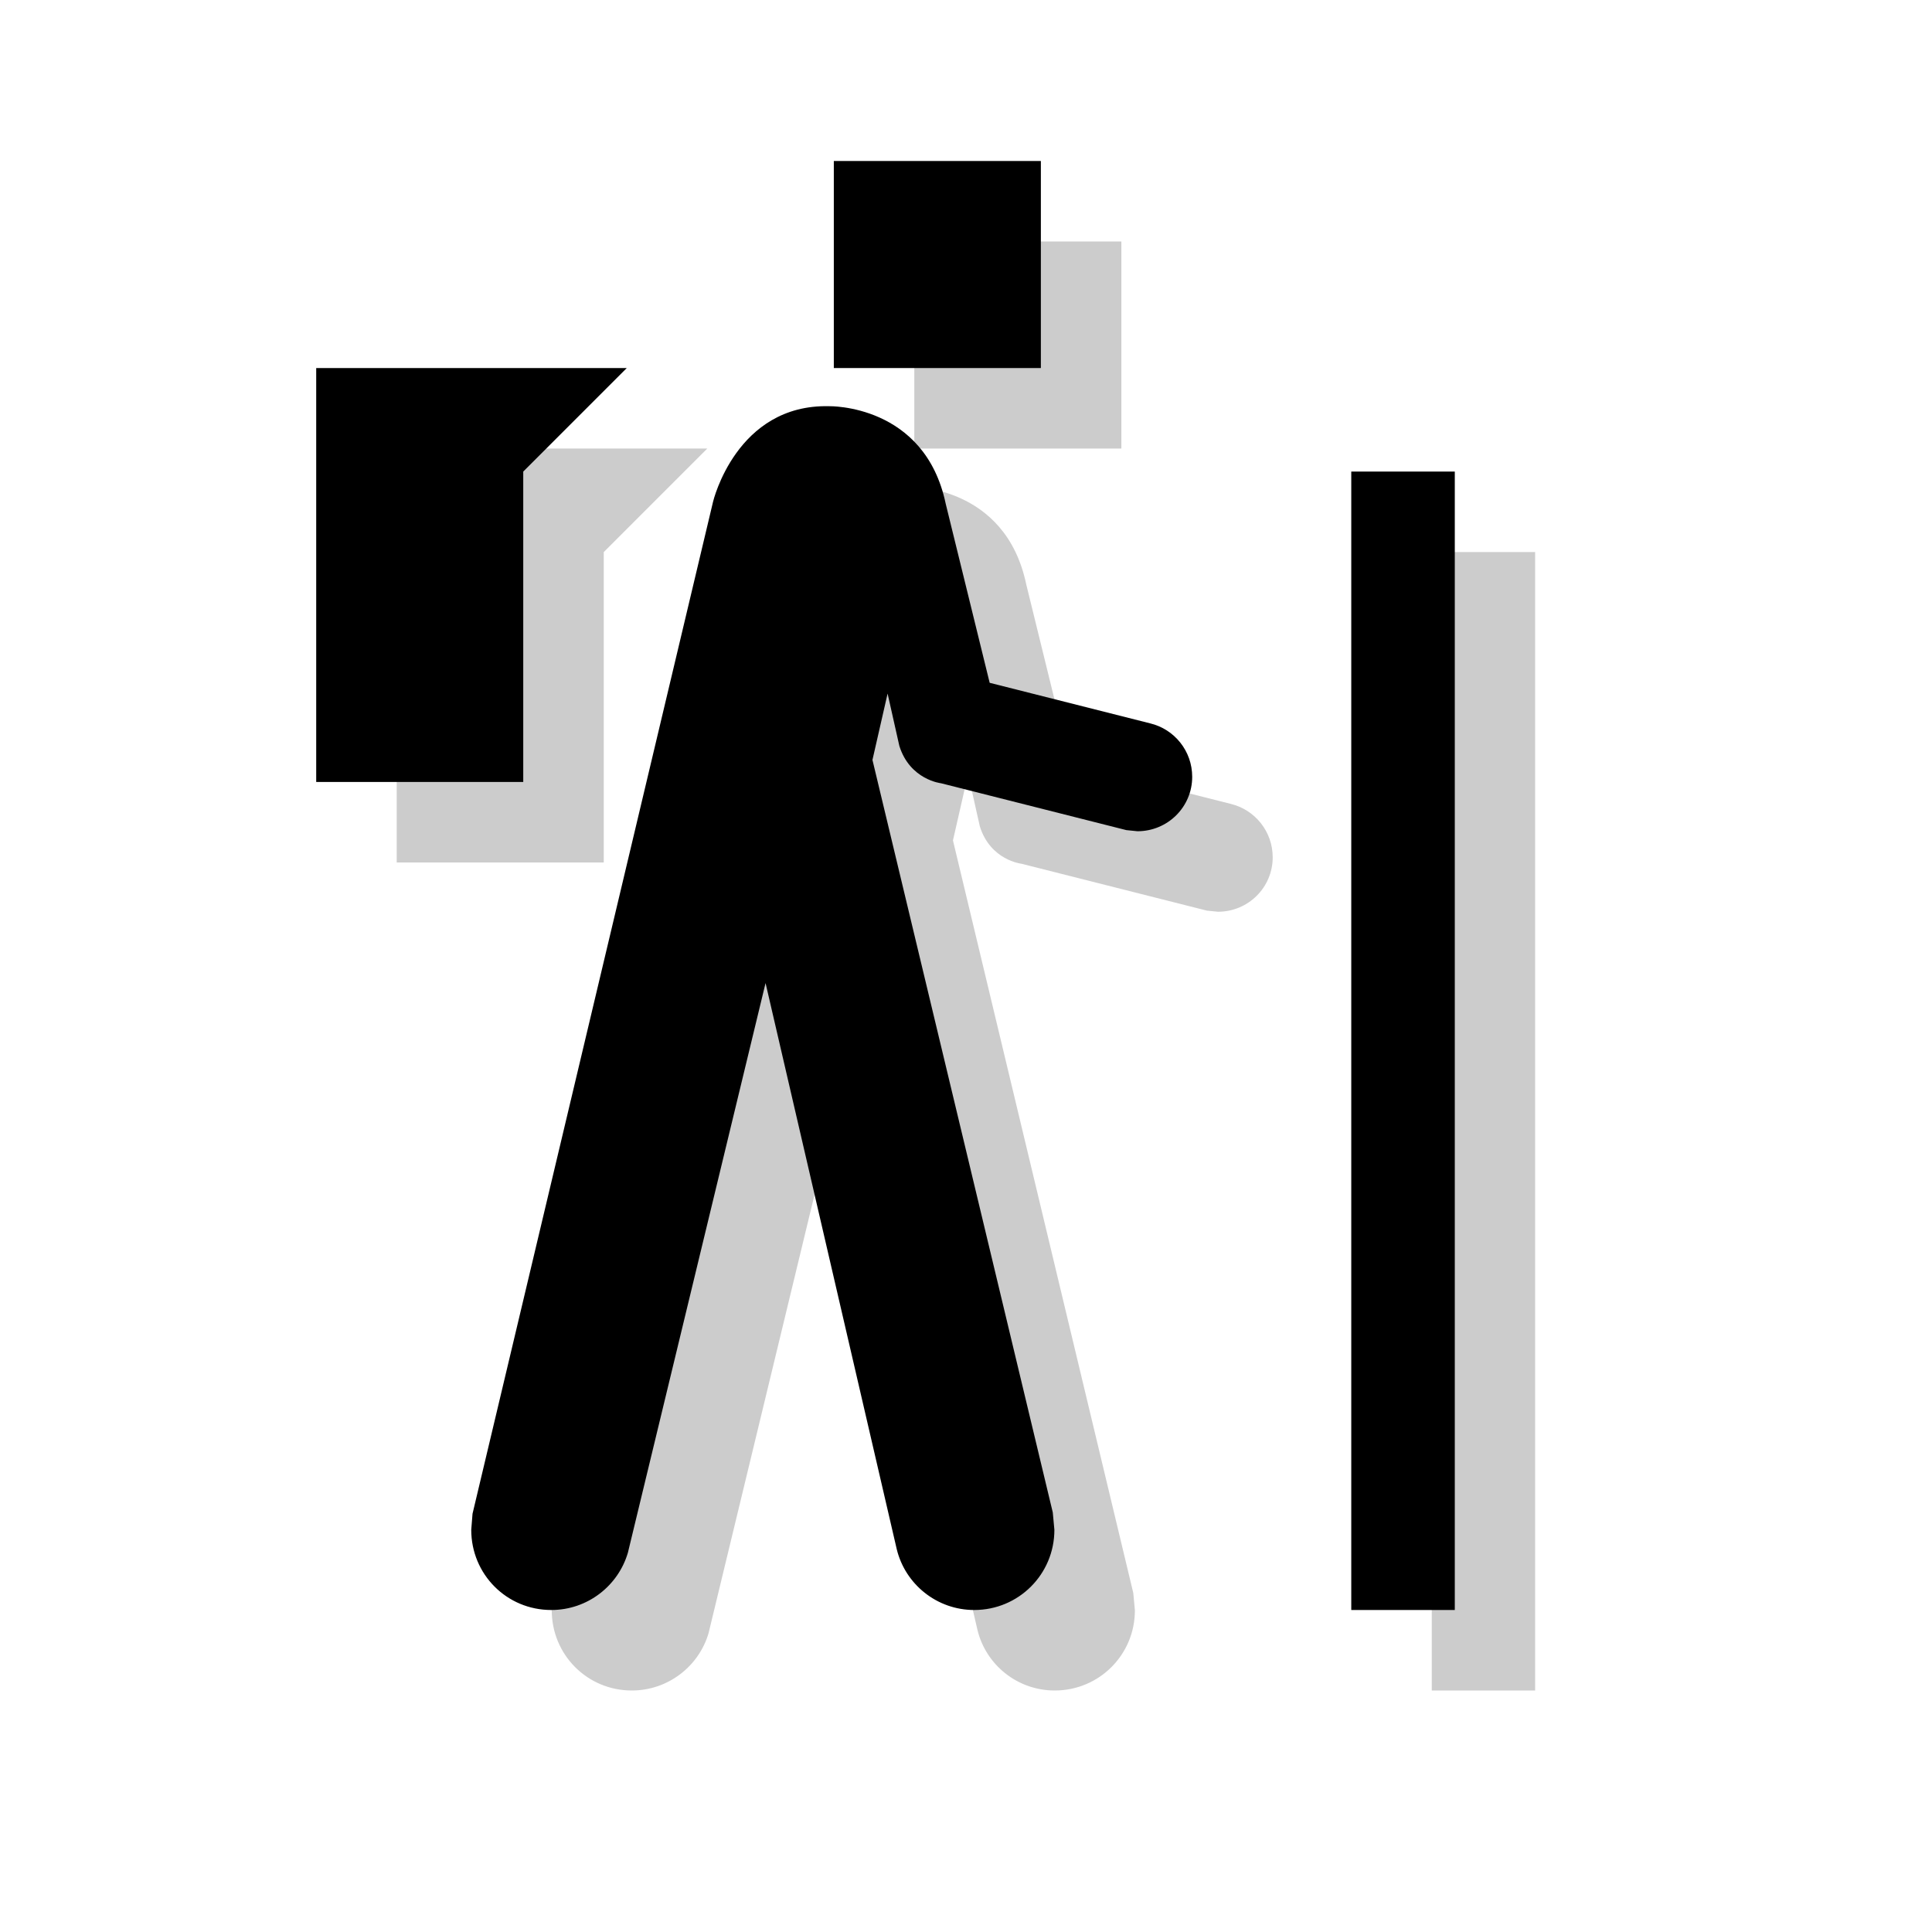 <?xml version="1.0" encoding="utf-8"?>
<!-- Generator: Adobe Illustrator 18.1.1, SVG Export Plug-In . SVG Version: 6.00 Build 0)  -->
<svg version="1.1" xmlns="http://www.w3.org/2000/svg" xmlns:xlink="http://www.w3.org/1999/xlink" x="0px" y="0px"
	 viewBox="0 0 12 12" enable-background="new 0 0 12 12" xml:space="preserve">
<g id="shadows">
	<g opacity="0.2">
		<path d="M3.435,9.902l-0.008,0.1c0,0.276,0.221,0.498,0.497,0.498c0.226,0,0.417-0.151,0.477-0.356l0.855-3.538l0.815,3.517
			C6.123,10.34,6.319,10.5,6.551,10.5c0.276,0,0.498-0.222,0.498-0.498l-0.01-0.108L5.919,5.22l0.094-0.412l0.073,0.325
			c0.066,0.211,0.259,0.232,0.259,0.232l1.151,0.291l0.069,0.007c0.188,0,0.34-0.151,0.34-0.338c0-0.161-0.111-0.296-0.261-0.332
			L6.647,4.741L6.374,3.629C6.244,3.009,5.65,3.023,5.65,3.023C5.073,3.009,4.929,3.616,4.929,3.616L3.435,9.902z"/>
		<rect x="5.679" y="1.5" width="1.286" height="1.286"/>
		<polygon points="3.75,5.357 2.464,5.357 2.464,2.786 4.393,2.786 3.75,3.429 		"/>
		<rect x="8.893" y="3.429" width="0.642" height="7.071"/>
		<rect x="2.464" y="1.5" fill="none" width="7.071" height="9"/>
	</g>
</g>
<g id="icons">
	<path d="M2.935,9.402l-0.008,0.1C2.927,9.778,3.147,10,3.424,10C3.65,10,3.84,9.849,3.9,9.644l0.855-3.538L5.57,9.623
		C5.623,9.84,5.819,10,6.051,10c0.276,0,0.498-0.222,0.498-0.498l-0.01-0.108L5.419,4.72l0.094-0.412l0.073,0.325
		c0.066,0.211,0.259,0.232,0.259,0.232l1.151,0.291l0.069,0.007c0.188,0,0.34-0.151,0.34-0.338c0-0.161-0.111-0.296-0.261-0.332
		L6.147,4.241L5.874,3.129C5.744,2.509,5.15,2.523,5.15,2.523C4.573,2.509,4.429,3.116,4.429,3.116L2.935,9.402z"/>
	<rect x="5.179" y="1" width="1.286" height="1.286"/>
	<polygon points="3.25,4.857 1.964,4.857 1.964,2.286 3.893,2.286 3.25,2.929 	"/>
	<rect x="8.393" y="2.929" width="0.643" height="7.071"/>
</g>
</svg>
